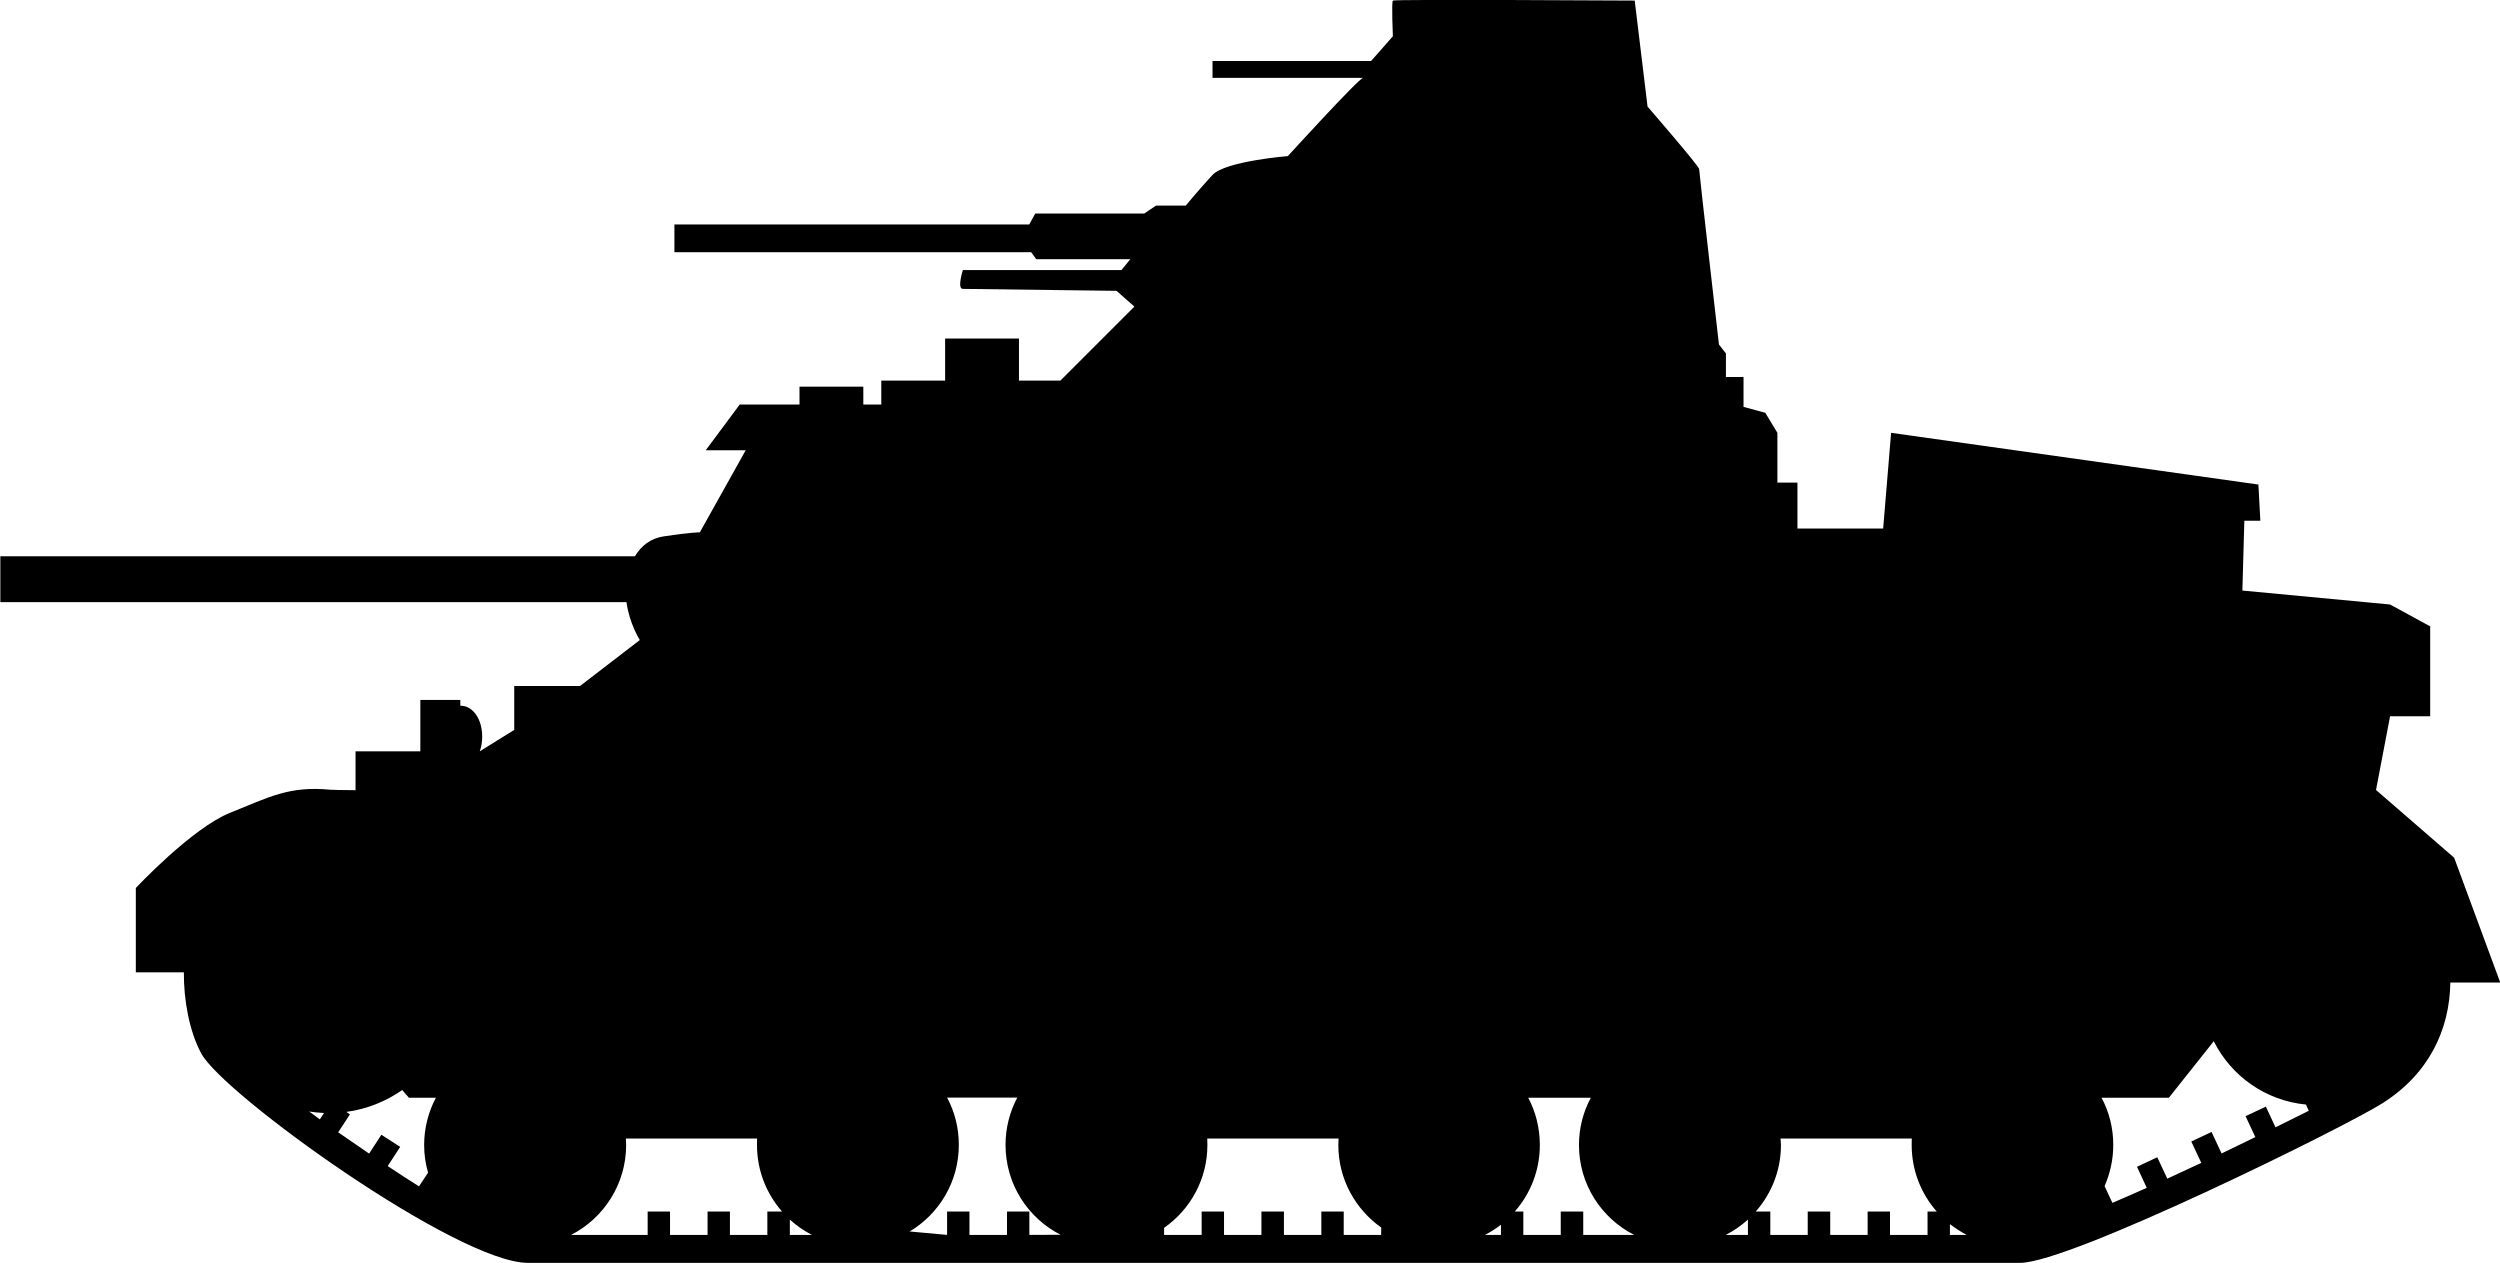 <?xml version="1.0" encoding="UTF-8" standalone="no"?>
<!-- Created with Inkscape (http://www.inkscape.org/) -->

<svg
   width="20.447mm"
   height="10.332mm"
   viewBox="0 0 20.447 10.332"
   version="1.1"
   id="svg1"
   sodipodi:docname="inkporter-svg-pua1lwgf.svg"
   xmlns:inkscape="http://www.inkscape.org/namespaces/inkscape"
   xmlns:sodipodi="http://sodipodi.sourceforge.net/DTD/sodipodi-0.dtd"
   xmlns="http://www.w3.org/2000/svg"
   xmlns:svg="http://www.w3.org/2000/svg">
  <sodipodi:namedview
     id="namedview1"
     pagecolor="#ffffff"
     bordercolor="#666666"
     borderopacity="1.0"
     inkscape:showpageshadow="2"
     inkscape:pageopacity="0.0"
     inkscape:pagecheckerboard="0"
     inkscape:deskcolor="#d1d1d1"
     inkscape:document-units="mm"
     inkscape:zoom="1.3425154"
     inkscape:cx="534.81694"
     inkscape:cy="448.03954"
     inkscape:window-width="3200"
     inkscape:window-height="1720"
     inkscape:window-x="2391"
     inkscape:window-y="-1763"
     inkscape:window-maximized="1"
     inkscape:current-layer="layer1" />
  <defs
     id="defs1" />
  <g
     inkscape:label="Layer 1"
     inkscape:groupmode="layer"
     id="layer1"
     transform="translate(-94.776,-206.717)">
    <path
       d="m 114.848,213.732 -0.639,-0.554 0.115,-0.603 h 0.328 v -0.735 l -0.328,-0.179 -1.208,-0.114 0.016,-0.571 h 0.131 l -0.016,-0.296 -3.004,-0.423 -0.065,0.783 h -0.701 v -0.376 h -0.164 v -0.407 l -0.099,-0.164 -0.178,-0.048 v -0.245 l -0.144,7.1e-4 v -0.193 l -0.057,-0.073 c 0,0 -0.162,-1.41 -0.162,-1.435 0,-0.024 -0.422,-0.511 -0.422,-0.511 l -0.105,-0.867 c 0,0 -1.965,-0.012 -1.978,0 -0.012,0.012 0,0.292 0,0.292 l -0.178,0.202 h -1.297 v 0.138 h 1.232 c -0.033,0 -0.616,0.64 -0.616,0.64 0,0 -0.511,0.041 -0.616,0.154 -0.105,0.113 -0.219,0.251 -0.219,0.251 h -0.243 l -0.097,0.065 h -0.891 l -0.049,0.089 h -2.902 v 0.227 h 2.918 l 0.041,0.057 h 0.77 l -0.073,0.089 h -1.297 c 0,0 -0.049,0.154 0,0.154 0.049,0 1.257,0.016 1.257,0.016 l 0.146,0.129 -0.605,0.605 h -0.339 v -0.344 h -0.604 v 0.344 h -0.522 v 0.196 h -0.147 v -0.146 h -0.522 v 0.146 h -0.489 l -0.278,0.374 h 0.327 l -0.375,0.671 c 0,0 -0.082,0 -0.295,0.033 -0.108,0.016 -0.185,0.078 -0.236,0.163 h -5.19 v 0.375 h 5.121 c 0.023,0.175 0.109,0.31 0.109,0.31 l -0.489,0.376 h -0.538 v 0.359 l -0.282,0.175 c 0.013,-0.035 0.02,-0.077 0.02,-0.121 0,-0.139 -0.074,-0.253 -0.179,-0.252 v -0.047 h -0.327 v 0.42 h -0.53 v 0.318 c -0.118,-10e-4 -0.189,-0.002 -0.209,-0.004 -0.335,-0.032 -0.501,0.062 -0.815,0.188 -0.314,0.125 -0.773,0.616 -0.773,0.616 v 0.69 h 0.393 c -0.002,0.223 0.044,0.482 0.142,0.663 0.178,0.334 2.097,1.713 2.672,1.713 h 12.204 c 0.407,0 2.641,-1.103 2.958,-1.302 0.382,-0.239 0.555,-0.6 0.561,-0.991 h 0.408 z m -17.456,2.14 -0.087,-0.064 c 0.04,0.006 0.081,0.01 0.121,0.012 z m 0.885,0.436 -0.074,0.112 c -0.082,-0.052 -0.17,-0.108 -0.256,-0.166 l 0.102,-0.157 -0.154,-0.099 -0.1,0.154 c -0.085,-0.058 -0.17,-0.116 -0.253,-0.174 l 0.096,-0.147 -0.029,-0.02 c 0.169,-0.023 0.324,-0.086 0.457,-0.179 l 0.054,0.063 h 0.221 c -0.061,0.116 -0.096,0.247 -0.096,0.387 0,0.078 0.011,0.154 0.032,0.225 m 2.775,0.319 v 0.191 h -0.306 v -0.191 h -0.183 v 0.191 h -0.307 v -0.191 h -0.183 v 0.191 h -0.626 c 0.267,-0.137 0.45,-0.415 0.45,-0.735 l -0.002,-0.053 h 1.073 l -7.1e-4,0.053 c 0,0.208 0.077,0.398 0.205,0.544 z m 0.184,0.191 v -0.125 c 0.054,0.049 0.115,0.091 0.18,0.125 z m 1.959,0 v -0.191 h -0.183 v 0.191 h -0.307 v -0.191 h -0.183 v 0.191 l -0.306,-0.028 c 0.241,-0.144 0.402,-0.407 0.402,-0.708 0,-0.14 -0.034,-0.272 -0.096,-0.387 h 0.574 c -0.061,0.116 -0.096,0.247 -0.096,0.387 0,0.321 0.183,0.598 0.45,0.735 z m 2.877,0 h -0.306 v -0.191 h -0.183 v 0.191 h -0.306 v -0.191 h -0.184 v 0.191 h -0.306 v -0.191 h -0.183 v 0.191 h -0.307 v -0.058 c 0.214,-0.149 0.354,-0.397 0.354,-0.677 l -0.001,-0.053 h 1.074 l -0.002,0.053 c 0,0.279 0.139,0.525 0.351,0.675 z m 0.98,0 h -0.13 c 0.045,-0.024 0.09,-0.052 0.13,-0.083 z m 0.673,0 v -0.191 h -0.184 v 0.191 h -0.306 v -0.191 h -0.07 c 0.128,-0.146 0.205,-0.336 0.205,-0.544 0,-0.14 -0.034,-0.272 -0.095,-0.387 h 0.512 c -0.062,0.116 -0.097,0.247 -0.097,0.387 0,0.321 0.183,0.598 0.451,0.735 z m 1.347,0 h -0.181 c 0.066,-0.034 0.126,-0.076 0.181,-0.125 z m 1.469,-0.191 v 0.191 h -0.307 v -0.191 h -0.183 v 0.191 h -0.306 v -0.191 h -0.184 v 0.191 h -0.306 v -0.191 h -0.119 c 0.128,-0.146 0.206,-0.336 0.206,-0.544 l -0.003,-0.053 h 1.073 l -7.1e-4,0.053 c 0,0.208 0.077,0.398 0.205,0.544 z m 0.183,0.191 v -0.088 c 0.043,0.032 0.087,0.062 0.137,0.088 z m 2.663,-0.88 -0.079,-0.169 -0.166,0.078 0.08,0.171 -0.276,0.134 -0.082,-0.176 -0.166,0.078 0.082,0.175 -0.278,0.129 -0.082,-0.175 -0.166,0.078 0.08,0.172 c -0.097,0.044 -0.191,0.084 -0.281,0.123 l -0.064,-0.137 c 0.045,-0.103 0.071,-0.217 0.071,-0.336 0,-0.14 -0.034,-0.272 -0.096,-0.387 h 0.551 l 0.367,-0.462 c 0.142,0.284 0.423,0.486 0.754,0.518 l 0.023,0.051 z"
       id="U-S-M3-Lee-Long"
       style="stroke-width:0.353"
       sodipodi:nodetypes="ccccccccccccccccccccccsccsccccccsccccccccccccscccccccccccccccccccccccccccsccccccccccccssccccccccccccccccccccscccccccccccccccccccccccccccccccsccsccccccccccccccccccccccccccccccccccsccscccccccccccccccccccccccccccccccccccccccccccscccccc" />
  </g>
</svg>
